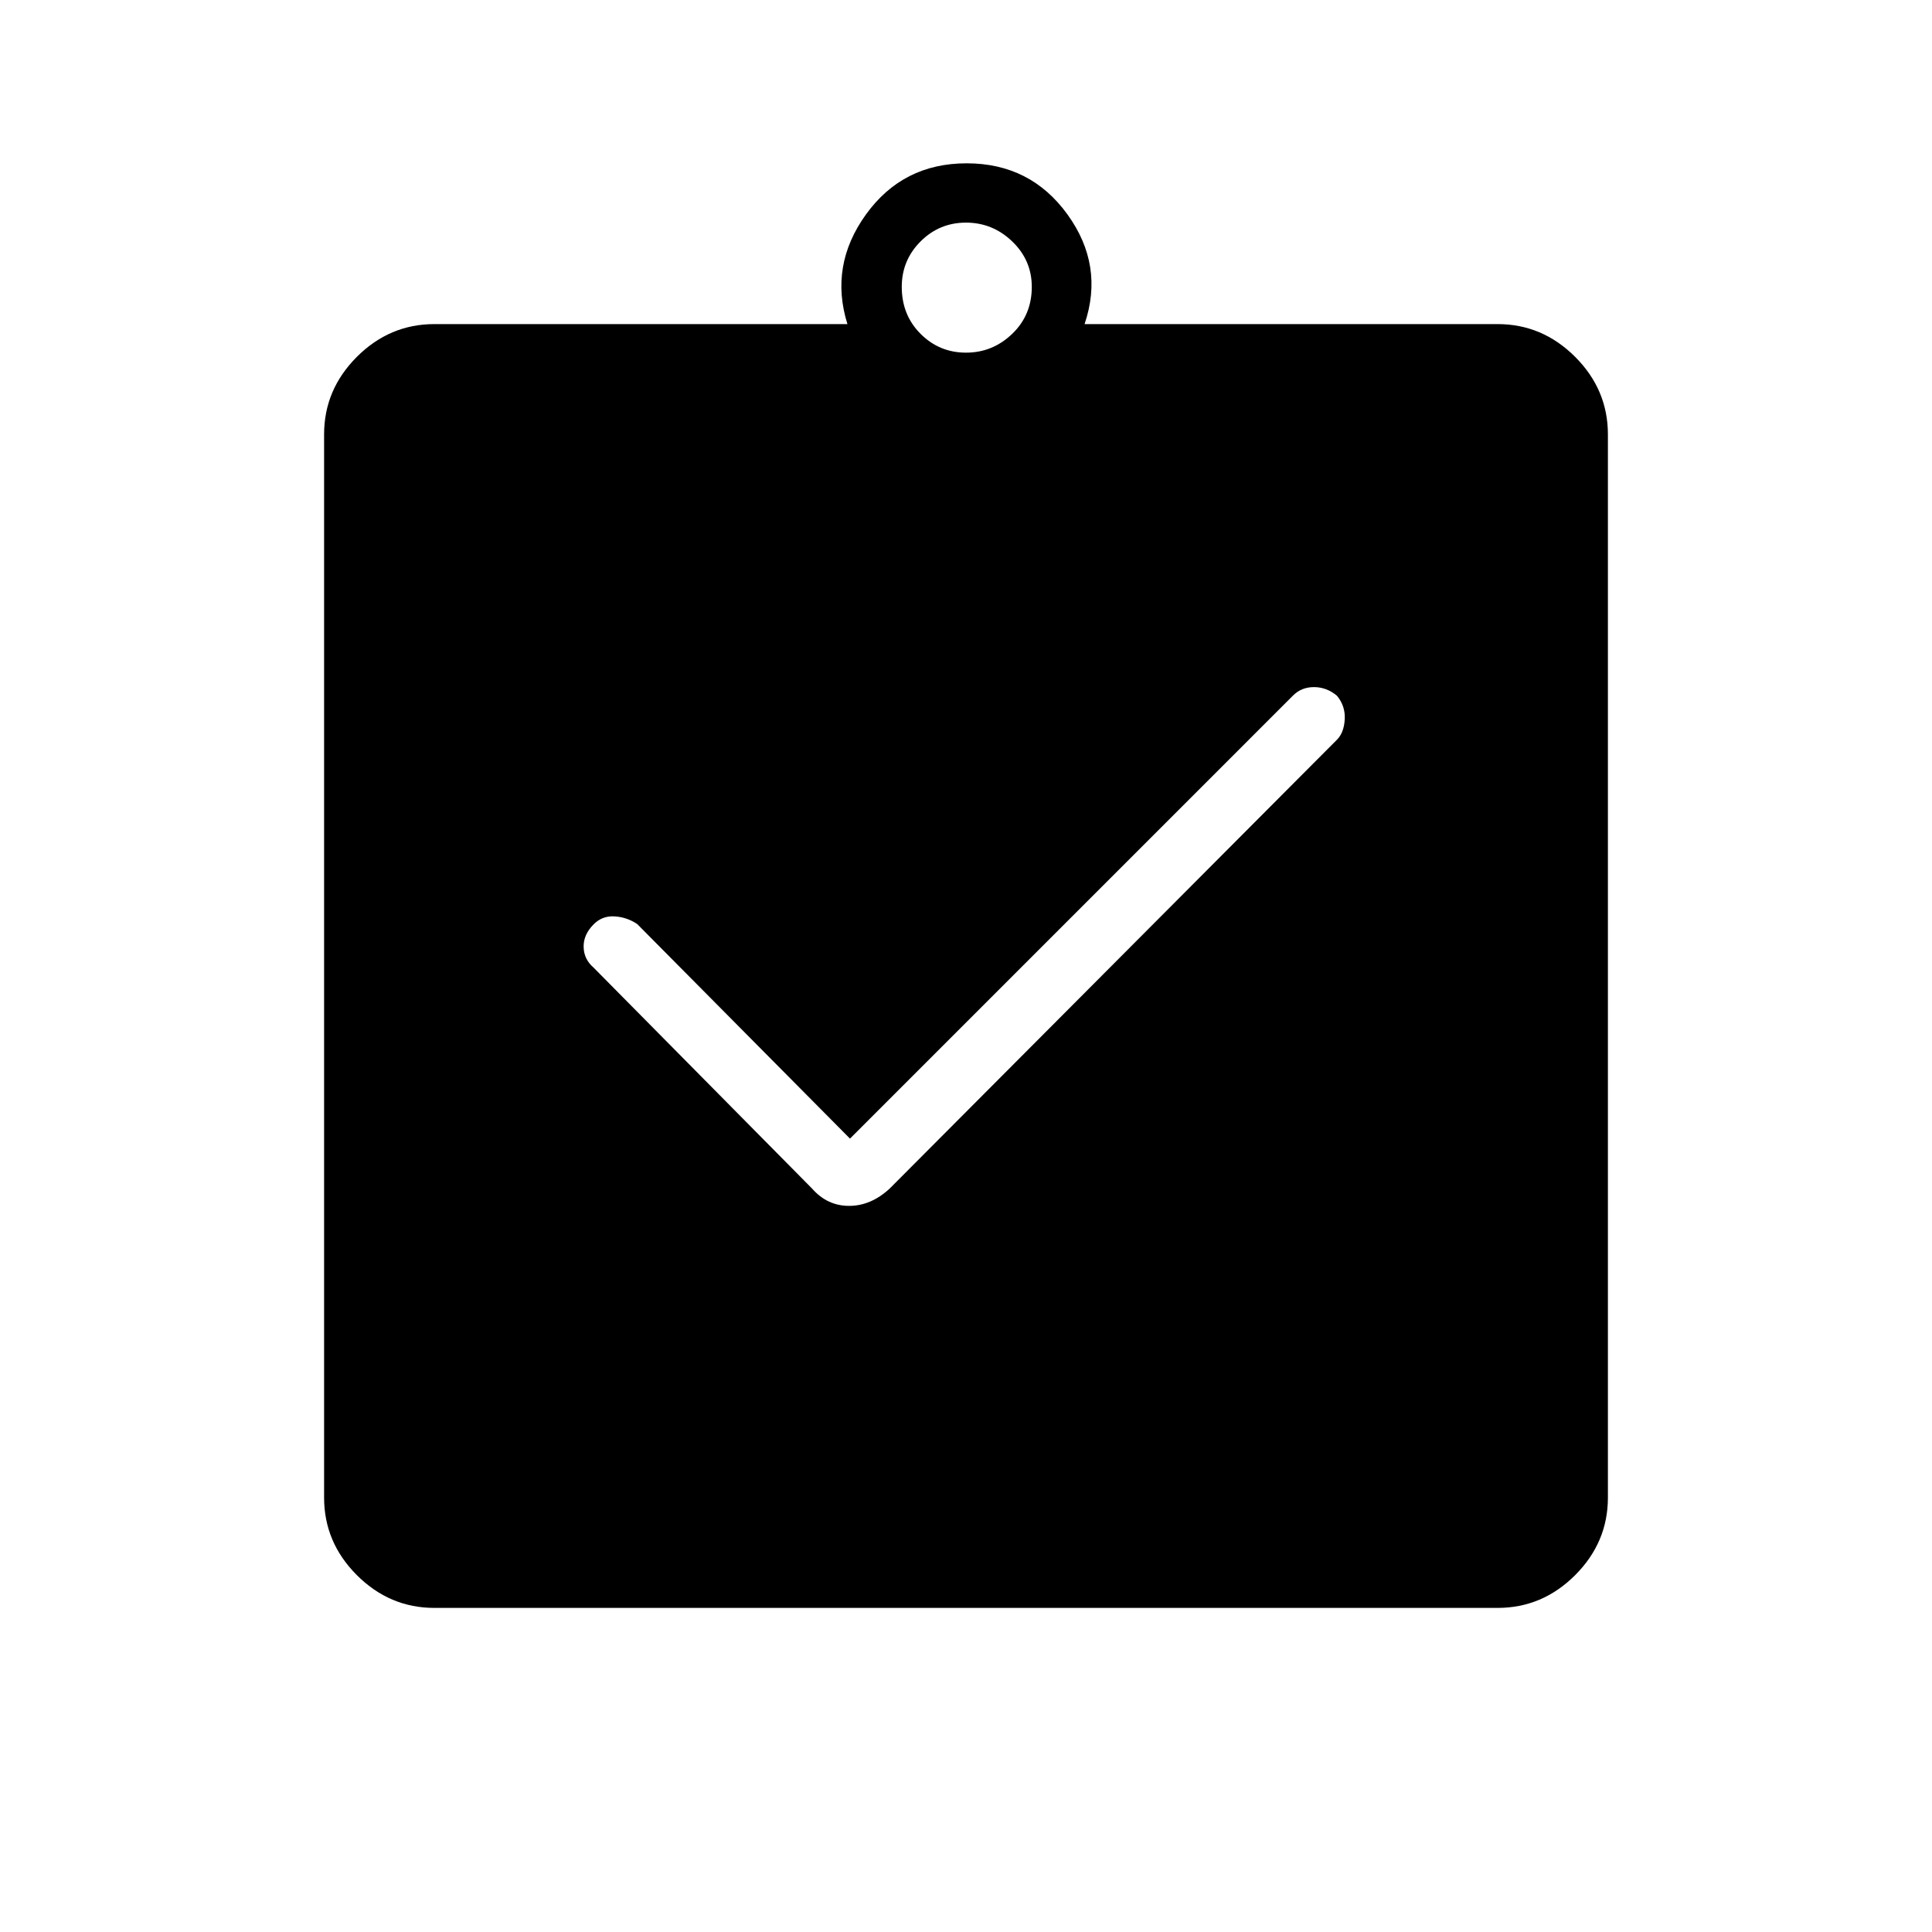 <svg xmlns="http://www.w3.org/2000/svg" height="48" viewBox="0 -960 960 960" width="48"><path d="m422.35-394.23-105.71-106.6q-5.1-3.44-11.22-3.82-6.11-.39-10.38 3.88-5.16 5.15-5.04 11.27.12 6.12 4.86 10.21L403.5-369.42q7.55 8.61 18.42 8.61 10.86 0 20.16-8.61l222.23-223q3.5-3.5 3.88-10.12.39-6.61-3.88-11.77-5.16-4.27-11.39-4.27t-10.37 4.14l-220.2 220.21Zm-206.5 233.19q-22.24 0-38.53-16.28-16.28-16.29-16.28-38.53v-528.3q0-22.24 16.28-38.53 16.29-16.28 38.53-16.28h205.23q-9.08-29.12 9.23-54.5 18.31-25.39 50.02-25.39 31.71 0 50.07 25.39 18.37 25.38 8.52 54.5h205.23q22.24 0 38.53 16.28 16.28 16.29 16.28 38.53v528.3q0 22.24-16.28 38.53-16.29 16.28-38.53 16.28h-528.3ZM480-784.77q13.23 0 22.96-9.35 9.73-9.34 9.73-23.34 0-13.23-9.73-22.58-9.73-9.34-22.96-9.34t-22.58 9.34q-9.34 9.35-9.34 22.58 0 14 9.34 23.34 9.35 9.35 22.58 9.35Z"/></svg>